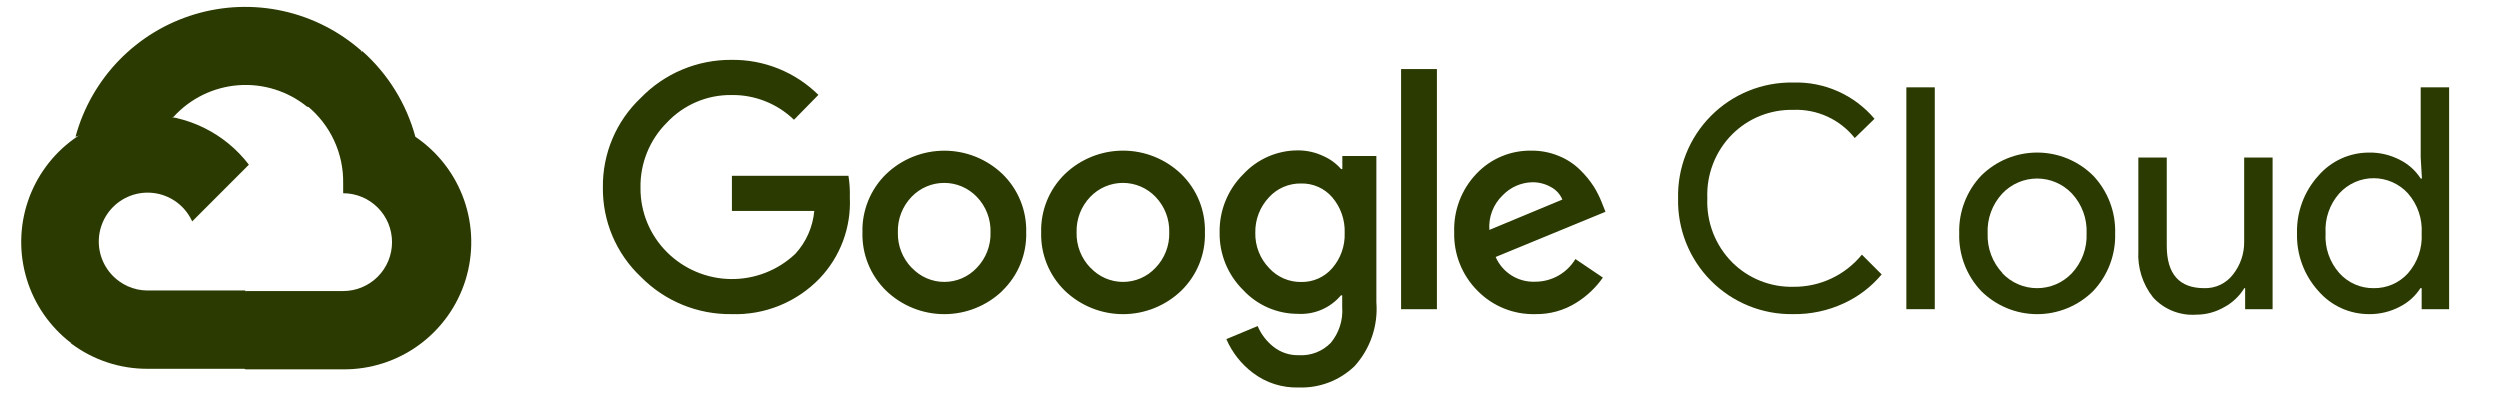 <svg width="182" height="29" viewBox="0 0 182 29" fill="none" xmlns="http://www.w3.org/2000/svg">
<g clip-path="url(#clip0_59_444)">
<path d="M22.335 7.768H23.334L26.182 4.918L26.322 3.708C24.69 2.267 22.719 1.266 20.593 0.799C18.468 0.333 16.258 0.416 14.174 1.042C12.089 1.667 10.199 2.814 8.68 4.374C7.162 5.935 6.066 7.856 5.497 9.958C5.814 9.828 6.165 9.807 6.496 9.898L12.192 8.958C12.192 8.958 12.482 8.478 12.632 8.508C13.852 7.167 15.539 6.343 17.346 6.205C19.154 6.068 20.946 6.627 22.355 7.768H22.335Z" fill="#2A3A00"/>
<path d="M30.239 9.958C29.585 7.546 28.241 5.377 26.372 3.718L22.375 7.718C23.208 8.399 23.875 9.261 24.327 10.238C24.779 11.215 25.003 12.282 24.983 13.358V14.068C25.45 14.068 25.913 14.16 26.344 14.339C26.776 14.518 27.168 14.78 27.498 15.111C27.829 15.441 28.091 15.834 28.27 16.266C28.448 16.698 28.54 17.16 28.54 17.628C28.54 18.096 28.448 18.558 28.27 18.99C28.091 19.422 27.829 19.815 27.498 20.145C27.168 20.476 26.776 20.738 26.344 20.917C25.913 21.096 25.45 21.188 24.983 21.188H17.868L17.158 21.908V26.178L17.868 26.888H24.983C26.97 26.904 28.909 26.279 30.513 25.106C32.118 23.933 33.302 22.274 33.892 20.376C34.481 18.477 34.444 16.439 33.787 14.563C33.129 12.686 31.885 11.072 30.239 9.958Z" fill="#2A3A00"/>
<path d="M10.743 26.848H17.858V21.148H10.743C10.236 21.148 9.735 21.039 9.274 20.828L8.275 21.138L5.407 23.988L5.157 24.988C6.765 26.203 8.728 26.857 10.743 26.848Z" fill="#2A3A00"/>
<path d="M10.743 8.358C8.815 8.369 6.939 8.983 5.377 10.114C3.814 11.244 2.644 12.834 2.028 14.663C1.413 16.491 1.384 18.466 1.945 20.312C2.506 22.157 3.629 23.782 5.157 24.958L9.284 20.828C8.759 20.591 8.3 20.23 7.946 19.776C7.591 19.323 7.352 18.789 7.249 18.223C7.146 17.656 7.181 17.073 7.353 16.523C7.524 15.974 7.826 15.474 8.233 15.066C8.64 14.659 9.14 14.357 9.689 14.185C10.238 14.014 10.821 13.978 11.387 14.082C11.954 14.185 12.486 14.424 12.94 14.779C13.393 15.134 13.754 15.593 13.991 16.118L18.118 11.988C17.251 10.855 16.135 9.937 14.856 9.308C13.576 8.678 12.169 8.353 10.743 8.358Z" fill="#2A3A00"/>
<path d="M53.253 22.868C52.028 22.884 50.813 22.652 49.679 22.186C48.546 21.72 47.518 21.03 46.658 20.158C45.77 19.322 45.066 18.311 44.589 17.189C44.113 16.067 43.874 14.857 43.89 13.638C43.875 12.419 44.114 11.21 44.59 10.087C45.066 8.965 45.771 7.954 46.658 7.118C47.514 6.236 48.54 5.537 49.673 5.063C50.807 4.589 52.025 4.349 53.253 4.358C54.424 4.342 55.586 4.56 56.672 4.998C57.758 5.435 58.746 6.085 59.579 6.908L57.8 8.718C56.582 7.54 54.947 6.893 53.253 6.918C52.374 6.907 51.503 7.079 50.695 7.424C49.886 7.768 49.158 8.277 48.556 8.918C47.931 9.539 47.438 10.279 47.107 11.096C46.775 11.912 46.612 12.787 46.628 13.668C46.62 14.539 46.787 15.402 47.118 16.208C47.45 17.013 47.939 17.744 48.556 18.358C49.794 19.592 51.464 20.294 53.211 20.315C54.958 20.335 56.644 19.673 57.91 18.468C58.694 17.609 59.175 16.517 59.279 15.358H53.283V12.798H61.767C61.85 13.313 61.884 13.836 61.867 14.358C61.92 15.438 61.753 16.518 61.377 17.532C61.001 18.546 60.423 19.474 59.679 20.258C58.851 21.12 57.851 21.798 56.744 22.248C55.637 22.698 54.447 22.909 53.253 22.868ZM72.979 21.168C71.841 22.26 70.325 22.87 68.747 22.87C67.17 22.87 65.654 22.26 64.515 21.168C63.949 20.618 63.502 19.956 63.205 19.225C62.907 18.493 62.765 17.708 62.786 16.918C62.765 16.128 62.908 15.343 63.206 14.611C63.503 13.88 63.949 13.218 64.515 12.668C65.655 11.578 67.171 10.97 68.747 10.97C70.324 10.97 71.84 11.578 72.979 12.668C73.546 13.218 73.992 13.88 74.289 14.611C74.587 15.343 74.729 16.128 74.708 16.918C74.729 17.708 74.585 18.494 74.285 19.226C73.986 19.958 73.538 20.619 72.969 21.168H72.979ZM66.384 19.498C66.687 19.822 67.053 20.08 67.459 20.256C67.866 20.432 68.304 20.523 68.747 20.523C69.19 20.523 69.629 20.432 70.035 20.256C70.442 20.08 70.808 19.822 71.111 19.498C71.441 19.156 71.699 18.752 71.871 18.309C72.043 17.866 72.124 17.393 72.11 16.918C72.125 16.441 72.044 15.967 71.872 15.522C71.701 15.077 71.442 14.671 71.111 14.328C70.804 14.008 70.435 13.753 70.028 13.579C69.62 13.404 69.181 13.315 68.737 13.315C68.294 13.315 67.855 13.404 67.447 13.579C67.039 13.753 66.671 14.008 66.364 14.328C66.033 14.671 65.774 15.077 65.602 15.522C65.431 15.967 65.35 16.441 65.365 16.918C65.352 17.394 65.435 17.867 65.608 18.31C65.782 18.753 66.042 19.157 66.374 19.498H66.384ZM85.99 21.168C84.852 22.26 83.335 22.87 81.758 22.87C80.181 22.87 78.665 22.26 77.526 21.168C76.959 20.618 76.513 19.956 76.216 19.225C75.918 18.493 75.775 17.708 75.797 16.918C75.776 16.128 75.919 15.343 76.216 14.611C76.514 13.88 76.96 13.218 77.526 12.668C78.665 11.576 80.181 10.966 81.758 10.966C83.335 10.966 84.852 11.576 85.99 12.668C86.556 13.218 87.002 13.88 87.3 14.611C87.598 15.343 87.74 16.128 87.719 16.918C87.741 17.708 87.599 18.493 87.301 19.225C87.003 19.956 86.557 20.618 85.99 21.168ZM79.395 19.498C79.698 19.822 80.064 20.08 80.47 20.256C80.877 20.432 81.315 20.523 81.758 20.523C82.201 20.523 82.64 20.432 83.046 20.256C83.453 20.08 83.819 19.822 84.121 19.498C84.452 19.156 84.71 18.752 84.882 18.309C85.054 17.866 85.135 17.393 85.121 16.918C85.136 16.441 85.055 15.967 84.883 15.522C84.712 15.077 84.453 14.671 84.121 14.328C83.815 14.008 83.446 13.753 83.038 13.579C82.63 13.404 82.192 13.315 81.748 13.315C81.305 13.315 80.866 13.404 80.458 13.579C80.05 13.753 79.682 14.008 79.375 14.328C79.044 14.671 78.785 15.077 78.613 15.522C78.442 15.967 78.361 16.441 78.376 16.918C78.363 17.394 78.446 17.867 78.619 18.31C78.793 18.753 79.053 19.157 79.385 19.498H79.395ZM94.544 28.208C93.347 28.246 92.172 27.872 91.217 27.148C90.368 26.51 89.7 25.662 89.278 24.688L91.556 23.738C91.804 24.32 92.192 24.832 92.686 25.228C93.214 25.654 93.876 25.877 94.554 25.858C94.984 25.884 95.415 25.817 95.817 25.662C96.218 25.507 96.582 25.267 96.883 24.958C97.485 24.231 97.782 23.299 97.712 22.358V21.498H97.622C97.241 21.951 96.76 22.308 96.218 22.543C95.675 22.777 95.085 22.881 94.494 22.848C93.744 22.85 93.001 22.697 92.313 22.397C91.625 22.098 91.007 21.659 90.497 21.108C89.944 20.561 89.507 19.909 89.213 19.188C88.92 18.468 88.775 17.696 88.788 16.918C88.775 16.136 88.919 15.359 89.212 14.633C89.506 13.908 89.943 13.25 90.497 12.698C91.006 12.145 91.624 11.704 92.312 11.402C93 11.101 93.743 10.946 94.494 10.948C95.13 10.947 95.758 11.087 96.333 11.358C96.831 11.575 97.274 11.9 97.632 12.308H97.722V11.358H100.2V22.008C100.266 22.85 100.158 23.697 99.885 24.497C99.612 25.297 99.178 26.032 98.611 26.658C98.071 27.175 97.433 27.579 96.735 27.845C96.036 28.111 95.291 28.235 94.544 28.208ZM94.724 20.528C95.151 20.537 95.574 20.453 95.965 20.28C96.355 20.107 96.703 19.85 96.983 19.528C97.599 18.821 97.924 17.906 97.892 16.968C97.929 16.014 97.604 15.082 96.983 14.358C96.703 14.035 96.356 13.778 95.965 13.605C95.575 13.432 95.151 13.348 94.724 13.358C94.286 13.349 93.85 13.434 93.447 13.606C93.044 13.778 92.682 14.035 92.386 14.358C91.725 15.056 91.366 15.987 91.386 16.948C91.376 17.419 91.459 17.888 91.631 18.328C91.802 18.767 92.059 19.168 92.386 19.508C92.681 19.834 93.042 20.094 93.445 20.27C93.848 20.446 94.284 20.534 94.724 20.528ZM104.607 5.028V22.508H101.999V5.028H104.607ZM111.762 22.868C110.981 22.888 110.204 22.747 109.48 22.452C108.756 22.158 108.101 21.717 107.555 21.158C107.001 20.603 106.566 19.94 106.276 19.212C105.985 18.483 105.846 17.702 105.866 16.918C105.837 16.132 105.966 15.348 106.246 14.612C106.525 13.877 106.95 13.205 107.495 12.638C108.009 12.096 108.629 11.668 109.318 11.381C110.006 11.093 110.747 10.953 111.492 10.968C112.178 10.961 112.858 11.093 113.491 11.358C114.061 11.588 114.58 11.928 115.02 12.358C115.397 12.723 115.733 13.128 116.019 13.568C116.251 13.939 116.449 14.331 116.609 14.738L116.879 15.418L108.884 18.708C109.126 19.264 109.53 19.733 110.044 20.055C110.558 20.376 111.157 20.534 111.762 20.508C112.351 20.51 112.93 20.358 113.444 20.069C113.957 19.78 114.386 19.363 114.69 18.858L116.689 20.208C116.179 20.938 115.526 21.557 114.77 22.028C113.871 22.596 112.825 22.888 111.762 22.868ZM108.425 16.738L113.741 14.528C113.577 14.138 113.284 13.817 112.911 13.618C112.494 13.382 112.022 13.261 111.542 13.268C110.729 13.289 109.957 13.63 109.394 14.218C109.057 14.541 108.795 14.934 108.628 15.37C108.46 15.805 108.391 16.272 108.425 16.738Z" fill="#2A3A00"/>
<path d="M130.539 22.868C129.43 22.887 128.328 22.682 127.3 22.264C126.272 21.847 125.339 21.226 124.557 20.438C123.775 19.651 123.16 18.714 122.749 17.683C122.338 16.651 122.139 15.548 122.165 14.438C122.139 13.328 122.338 12.225 122.749 11.193C123.16 10.162 123.775 9.225 124.557 8.438C125.339 7.65 126.272 7.029 127.3 6.612C128.328 6.194 129.43 5.989 130.539 6.008C131.662 5.973 132.778 6.192 133.804 6.649C134.83 7.106 135.74 7.79 136.465 8.648L135.026 10.048C134.494 9.378 133.811 8.843 133.033 8.487C132.255 8.131 131.404 7.963 130.549 7.998C129.726 7.979 128.908 8.128 128.144 8.433C127.38 8.739 126.685 9.197 126.102 9.778C125.496 10.388 125.022 11.117 124.711 11.919C124.4 12.721 124.258 13.578 124.293 14.438C124.258 15.298 124.4 16.155 124.711 16.957C125.022 17.759 125.496 18.488 126.102 19.098C126.685 19.679 127.38 20.137 128.144 20.442C128.908 20.748 129.726 20.897 130.549 20.878C131.504 20.889 132.449 20.684 133.314 20.279C134.179 19.874 134.942 19.279 135.546 18.538L136.985 19.978C136.231 20.88 135.285 21.601 134.217 22.088C133.065 22.62 131.808 22.887 130.539 22.868Z" fill="#2A3A00"/>
<path d="M140.852 22.508H138.783V6.358H140.852V22.508Z" fill="#2A3A00"/>
<path d="M144.23 12.788C145.313 11.711 146.779 11.106 148.307 11.106C149.834 11.106 151.3 11.711 152.384 12.788C152.914 13.348 153.328 14.007 153.602 14.728C153.877 15.449 154.006 16.217 153.983 16.988C154.006 17.759 153.877 18.527 153.602 19.248C153.328 19.968 152.914 20.628 152.384 21.188C151.3 22.265 149.834 22.87 148.307 22.87C146.779 22.87 145.313 22.265 144.23 21.188C143.699 20.628 143.285 19.968 143.011 19.248C142.737 18.527 142.607 17.759 142.631 16.988C142.607 16.217 142.737 15.449 143.011 14.728C143.285 14.007 143.699 13.348 144.23 12.788ZM145.768 19.888C146.094 20.233 146.487 20.507 146.923 20.695C147.358 20.882 147.827 20.979 148.302 20.979C148.776 20.979 149.245 20.882 149.681 20.695C150.116 20.507 150.509 20.233 150.835 19.888C151.196 19.5 151.477 19.043 151.661 18.546C151.844 18.048 151.927 17.518 151.904 16.988C151.927 16.458 151.844 15.928 151.661 15.43C151.477 14.932 151.196 14.476 150.835 14.088C150.509 13.743 150.116 13.469 149.681 13.281C149.245 13.093 148.776 12.997 148.302 12.997C147.827 12.997 147.358 13.093 146.923 13.281C146.487 13.469 146.094 13.743 145.768 14.088C145.407 14.476 145.126 14.932 144.943 15.43C144.759 15.928 144.676 16.458 144.699 16.988C144.679 17.517 144.764 18.045 144.949 18.541C145.134 19.037 145.416 19.492 145.778 19.878L145.768 19.888Z" fill="#2A3A00"/>
<path d="M165.445 22.508H163.446V20.978H163.386C163.03 21.559 162.527 22.035 161.927 22.358C161.305 22.719 160.598 22.909 159.879 22.908C159.295 22.948 158.709 22.855 158.166 22.637C157.622 22.419 157.135 22.081 156.741 21.648C155.984 20.69 155.603 19.488 155.672 18.268V11.468H157.74V17.888C157.74 19.948 158.649 20.978 160.468 20.978C160.872 20.991 161.274 20.906 161.639 20.733C162.004 20.558 162.322 20.3 162.567 19.978C163.103 19.298 163.389 18.454 163.376 17.588V11.468H165.445V22.508Z" fill="#2A3A00"/>
<path d="M172.47 22.868C171.768 22.87 171.074 22.72 170.436 22.429C169.798 22.137 169.23 21.71 168.772 21.178C167.736 20.033 167.182 18.532 167.223 16.988C167.182 15.444 167.736 13.943 168.772 12.798C169.23 12.266 169.798 11.839 170.436 11.547C171.074 11.255 171.768 11.106 172.47 11.108C173.256 11.095 174.033 11.281 174.728 11.648C175.339 11.956 175.857 12.422 176.227 12.998H176.317L176.227 11.468V6.358H178.296V22.508H176.297V20.978H176.207C175.837 21.554 175.32 22.02 174.708 22.328C174.019 22.691 173.249 22.877 172.47 22.868ZM172.81 20.978C173.277 20.985 173.741 20.892 174.17 20.706C174.599 20.52 174.983 20.244 175.298 19.898C176.001 19.097 176.36 18.052 176.297 16.988C176.36 15.924 176.001 14.879 175.298 14.078C174.981 13.73 174.596 13.452 174.165 13.261C173.735 13.071 173.27 12.973 172.8 12.973C172.329 12.973 171.864 13.071 171.434 13.261C171.004 13.452 170.618 13.73 170.301 14.078C169.952 14.472 169.684 14.931 169.513 15.428C169.341 15.926 169.27 16.453 169.302 16.978C169.27 17.503 169.341 18.03 169.513 18.528C169.684 19.025 169.952 19.484 170.301 19.878C170.616 20.23 171.003 20.511 171.436 20.701C171.869 20.891 172.337 20.985 172.81 20.978Z" fill="#2A3A00"/>
</g>
<defs>
<clipPath id="clip0_59_444">
<rect width="181" height="28" fill="white" transform="translate(0.5 0.358)"/>
</clipPath>
</defs>
</svg>
